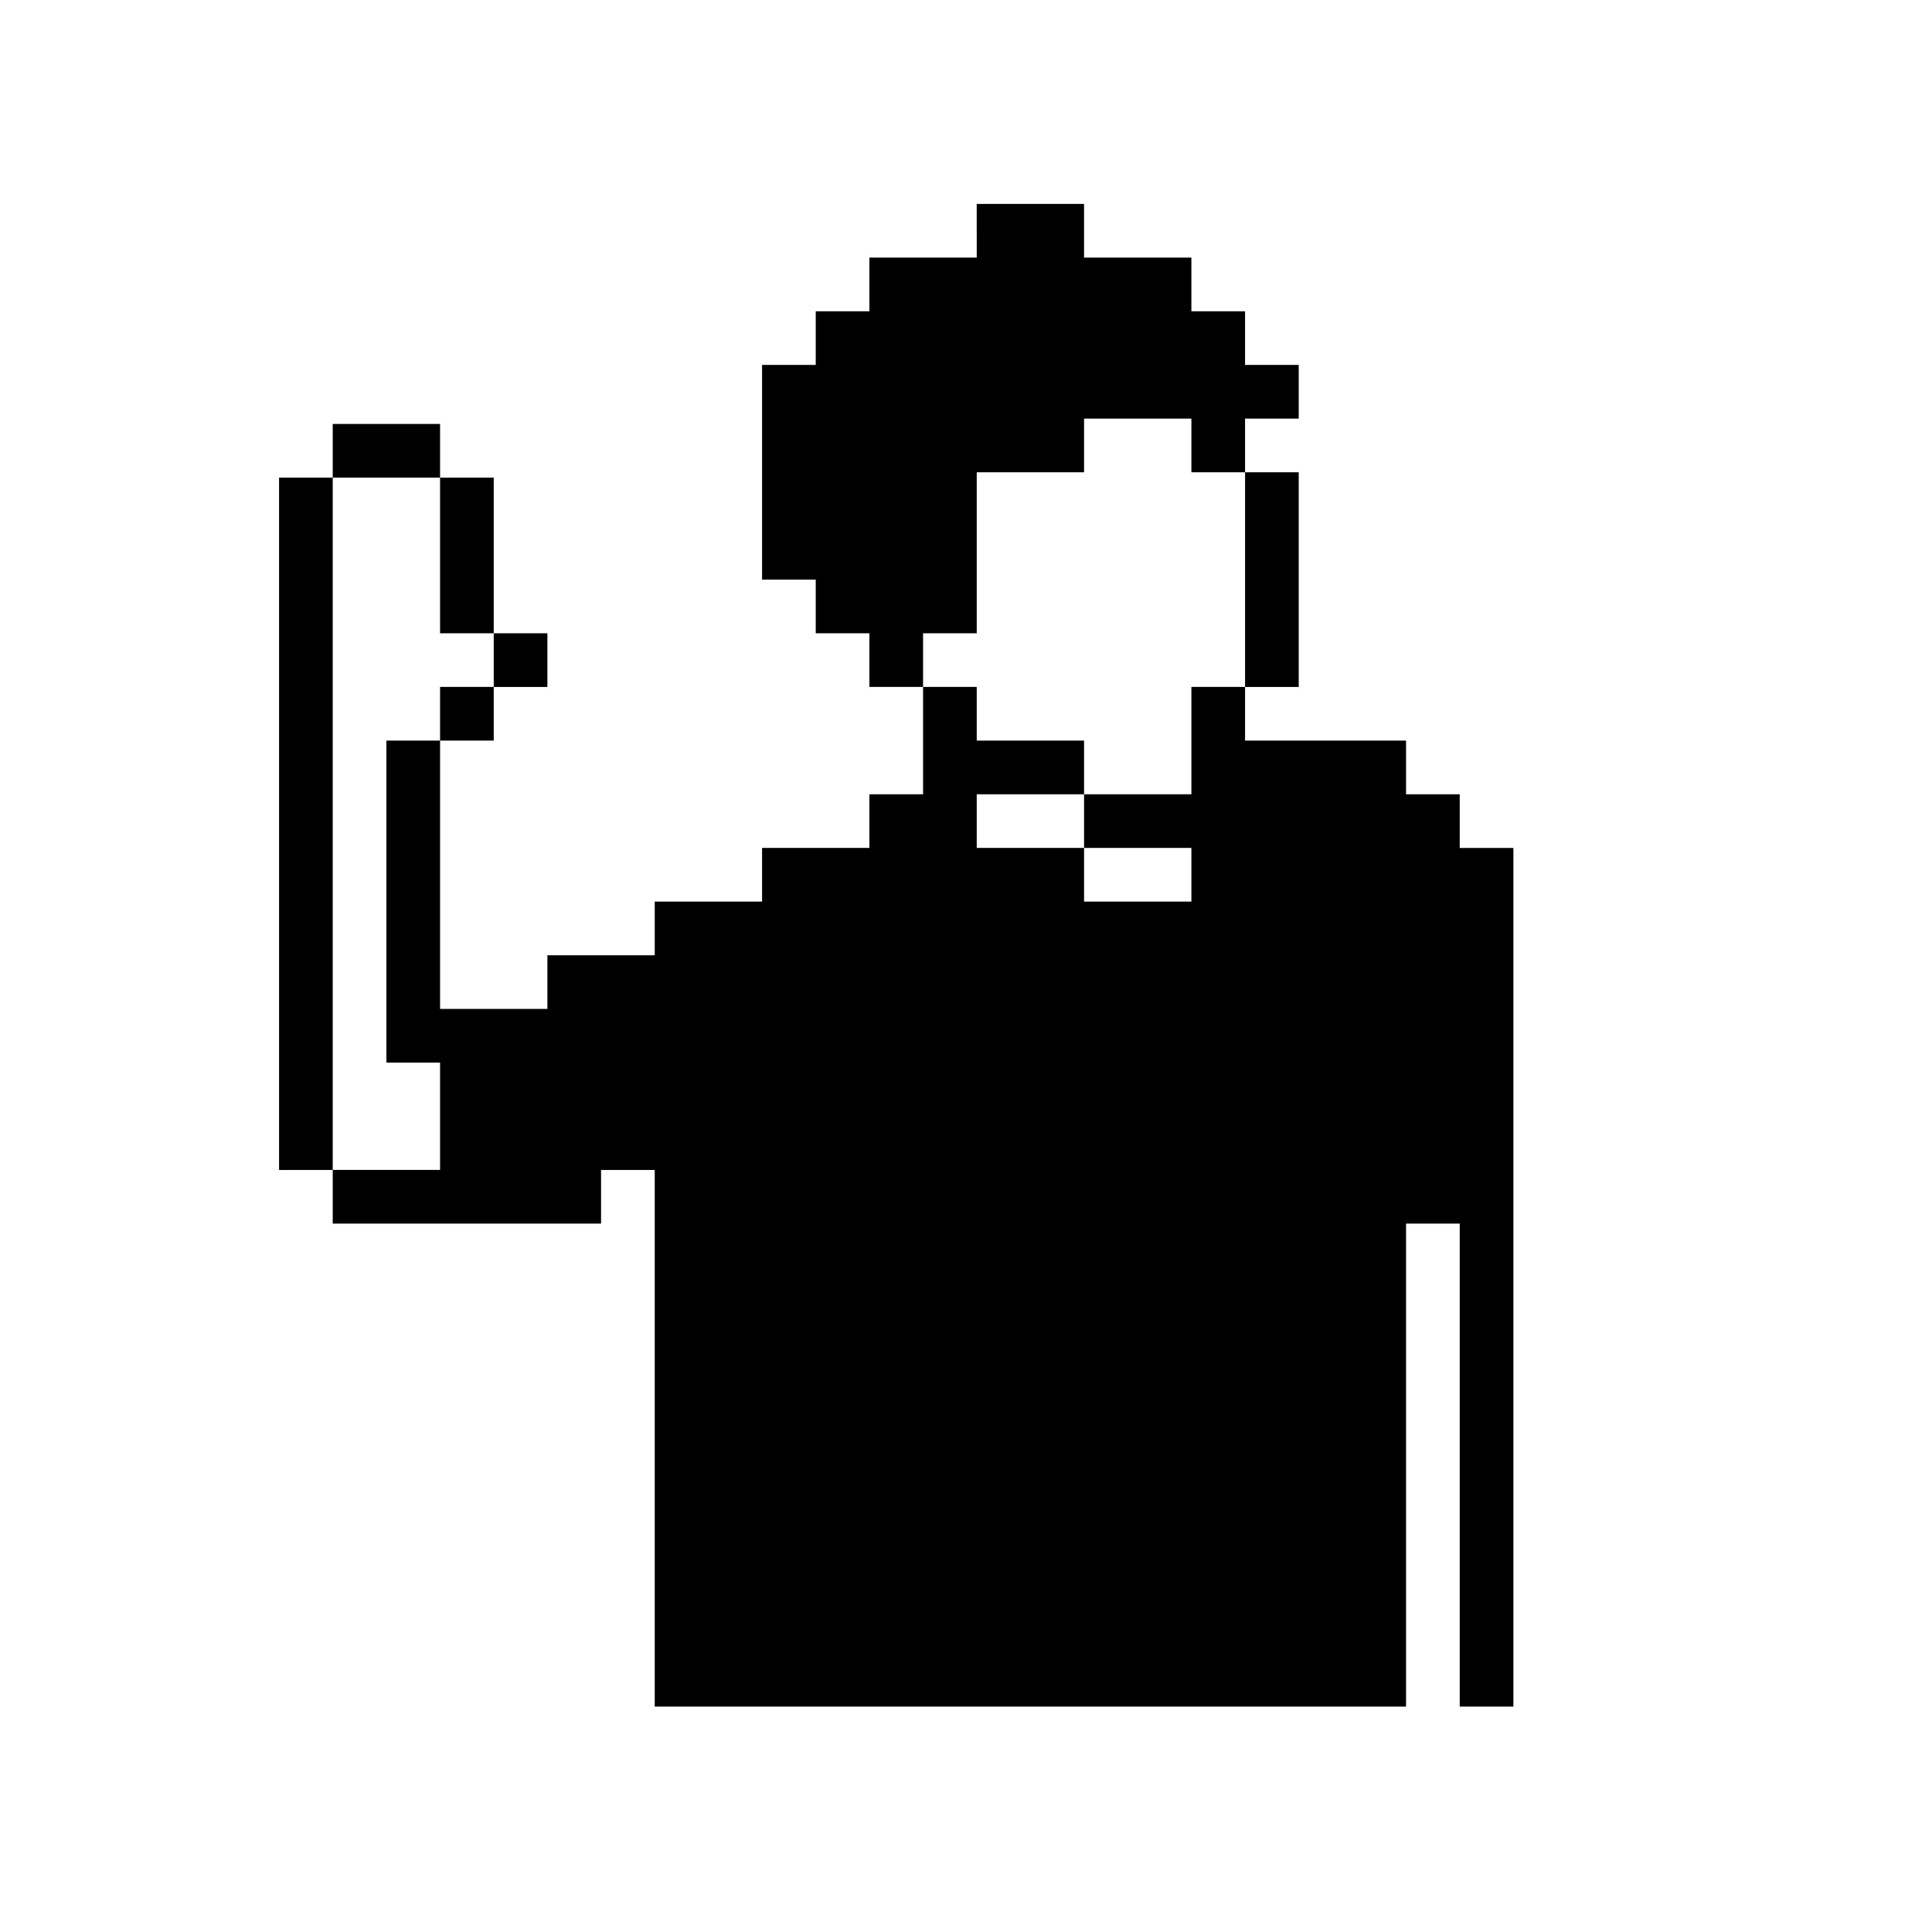 <?xml version="1.0" standalone="no"?>
<!DOCTYPE svg PUBLIC "-//W3C//DTD SVG 20010904//EN"
 "http://www.w3.org/TR/2001/REC-SVG-20010904/DTD/svg10.dtd">
<svg version="1.0" xmlns="http://www.w3.org/2000/svg"
 width="360pt" height="360pt" viewBox="0 0 360 360"
 preserveAspectRatio="xMidYMid meet">
<g transform="translate(0,360) scale(0.1,-0.1)"
fill="#000000" stroke="none">
<path d="M1820 3170 l0 -50 -100 0 -100 0 0 -50 0 -50 -50 0 -50 0 0 -50 0
-50 -50 0 -50 0 0 -200 0 -200 50 0 50 0 0 -50 0 -50 50 0 50 0 0 -50 0 -50
50 0 50 0 0 -100 0 -100 -50 0 -50 0 0 -50 0 -50 -100 0 -100 0 0 -50 0 -50
-100 0 -100 0 0 -50 0 -50 -100 0 -100 0 0 -50 0 -50 -100 0 -100 0 0 250 0
250 50 0 50 0 0 50 0 50 50 0 50 0 0 50 0 50 -50 0 -50 0 0 145 0 145 -50 0
-50 0 0 50 0 50 -100 0 -100 0 0 -50 0 -50 -50 0 -50 0 0 -645 0 -645 50 0 50
0 0 -50 0 -50 250 0 250 0 0 50 0 50 50 0 50 0 0 -500 0 -500 700 0 700 0 0
450 0 450 50 0 50 0 0 -450 0 -450 50 0 50 0 0 800 0 800 -50 0 -50 0 0 50 0
50 -50 0 -50 0 0 50 0 50 -150 0 -150 0 0 50 0 50 50 0 50 0 0 200 0 200 -50
0 -50 0 0 50 0 50 50 0 50 0 0 50 0 50 -50 0 -50 0 0 50 0 50 -50 0 -50 0 0
50 0 50 -100 0 -100 0 0 50 0 50 -100 0 -100 0 0 -50z m400 -400 l0 -50 50 0
50 0 0 -200 0 -200 -50 0 -50 0 0 -100 0 -100 -100 0 -100 0 0 -50 0 -50 100
0 100 0 0 -50 0 -50 -100 0 -100 0 0 50 0 50 -100 0 -100 0 0 50 0 50 100 0
100 0 0 50 0 50 -100 0 -100 0 0 50 0 50 -50 0 -50 0 0 50 0 50 50 0 50 0 0
150 0 150 100 0 100 0 0 50 0 50 100 0 100 0 0 -50z m-1400 -205 l0 -145 50 0
50 0 0 -50 0 -50 -50 0 -50 0 0 -50 0 -50 -50 0 -50 0 0 -300 0 -300 50 0 50
0 0 -100 0 -100 -100 0 -100 0 0 645 0 645 100 0 100 0 0 -145z"/>
</g>
</svg>
